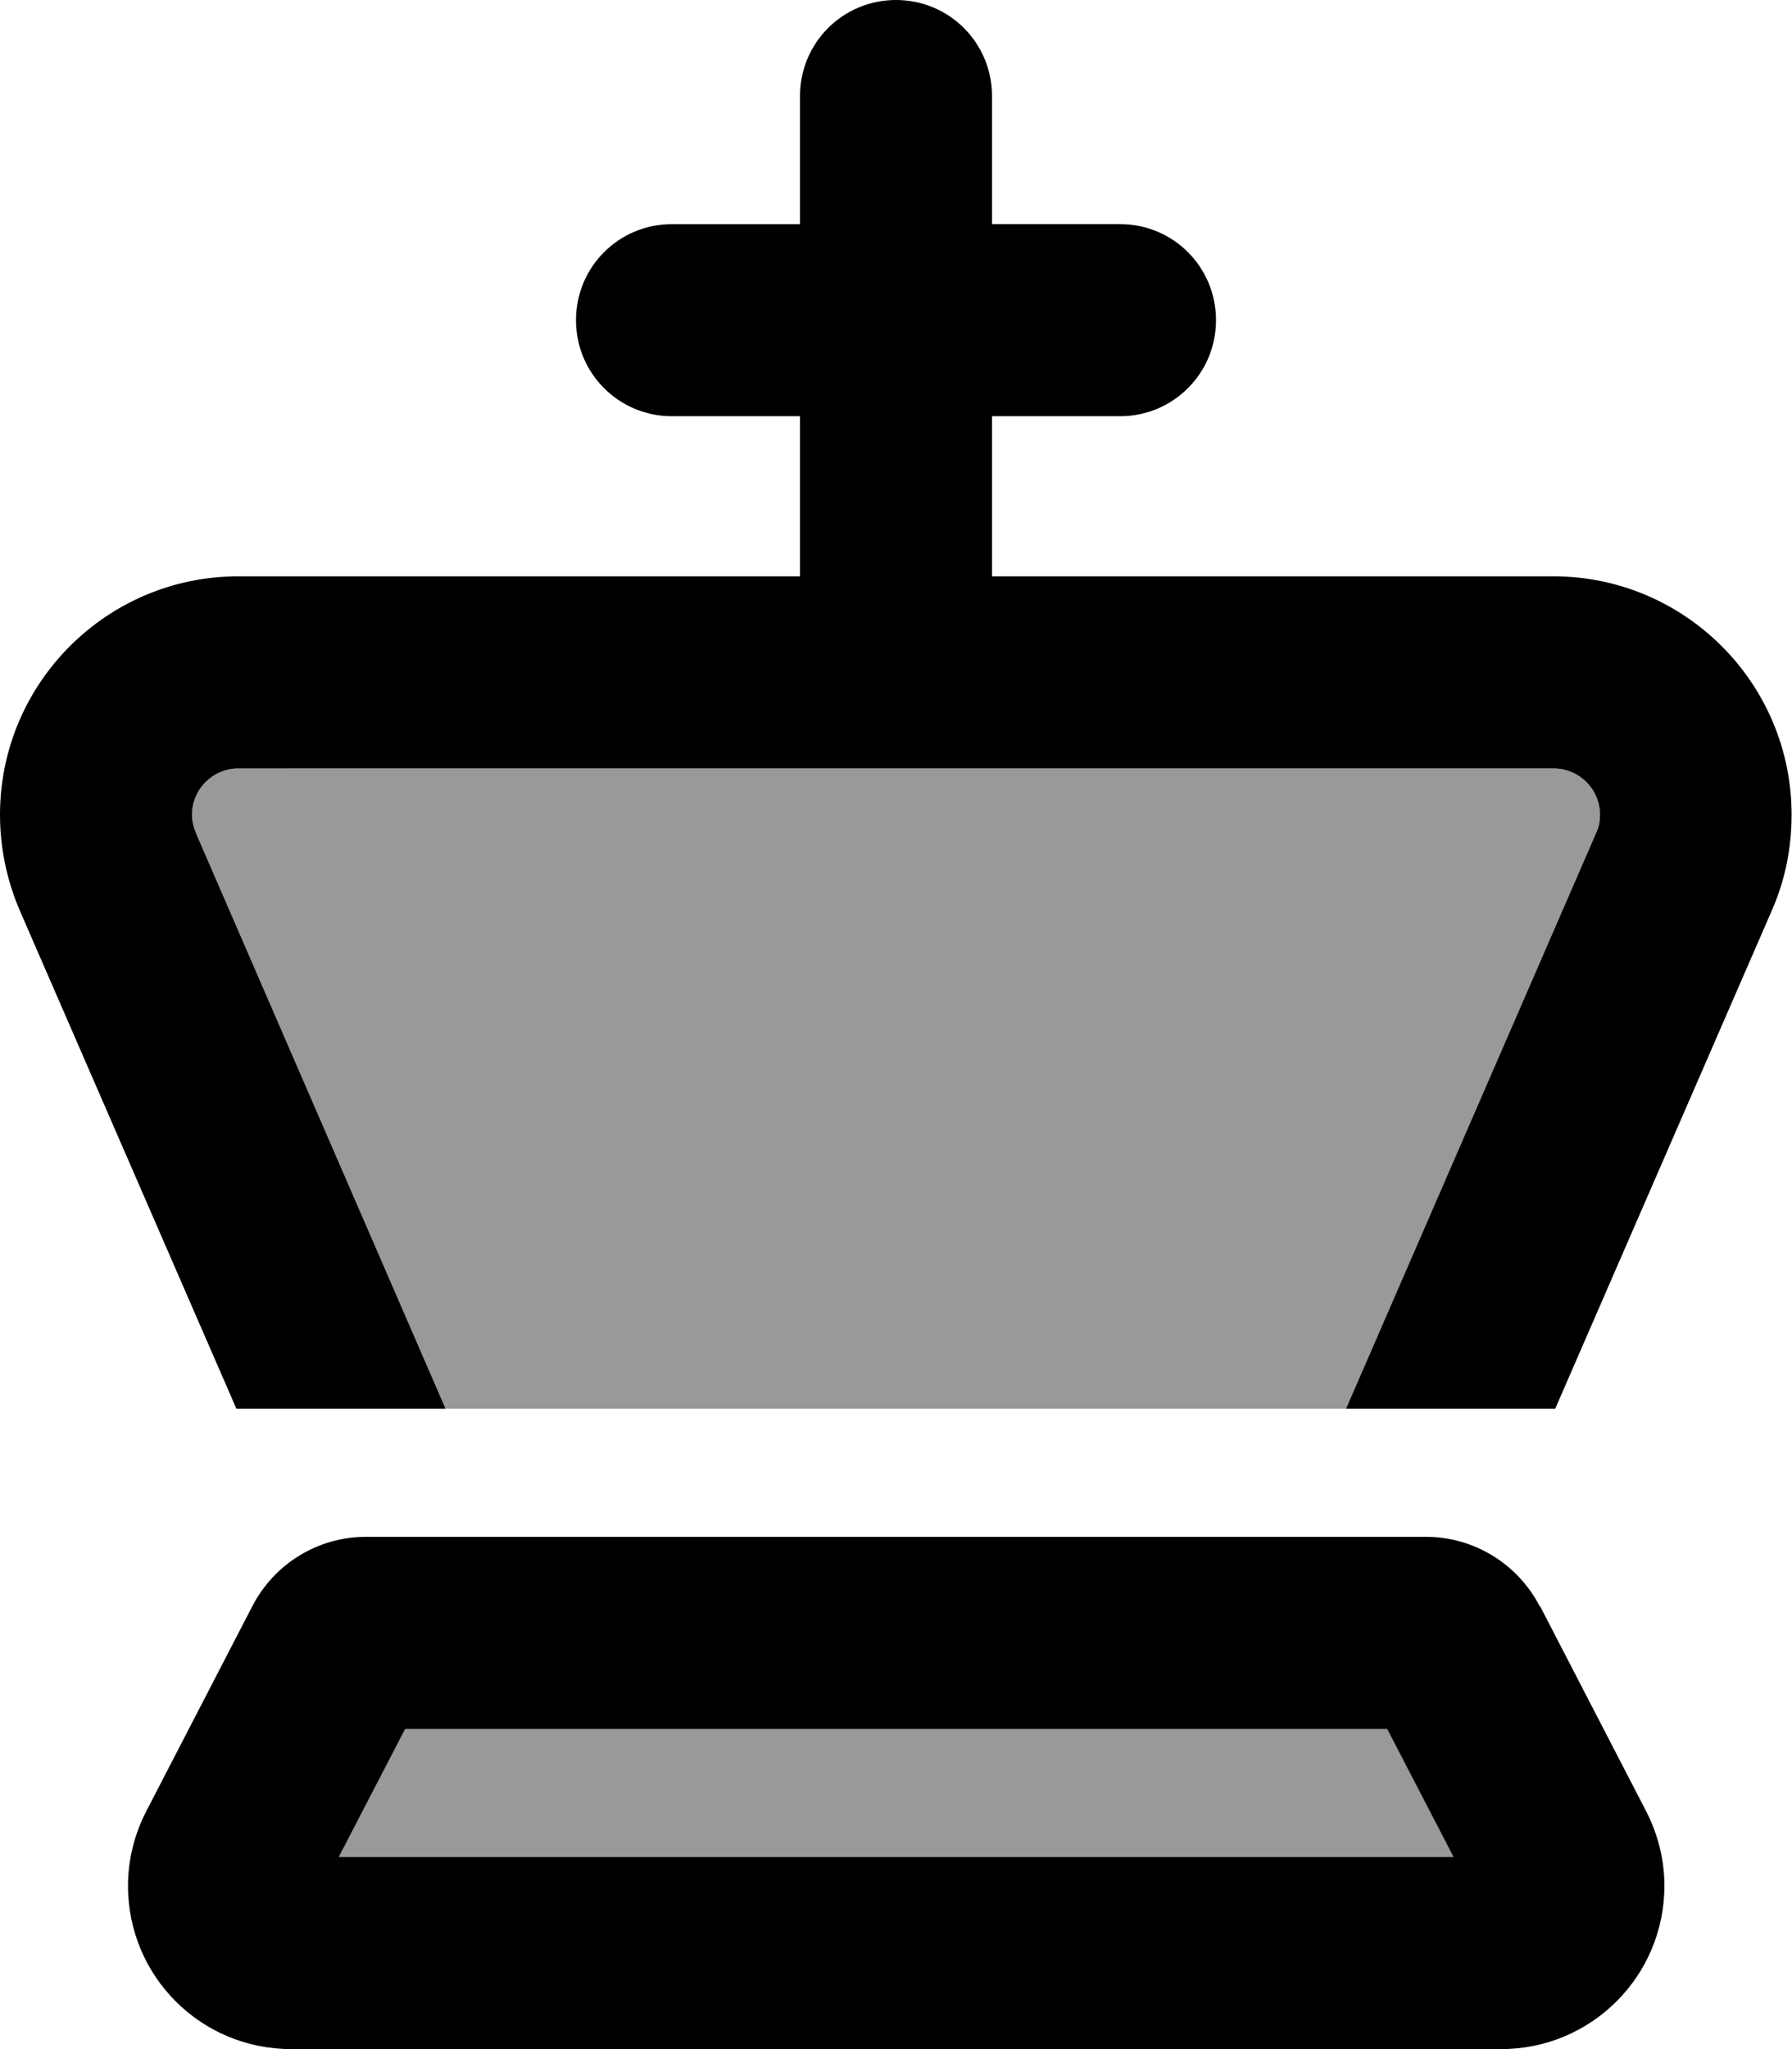 <svg xmlns="http://www.w3.org/2000/svg" viewBox="0 0 448 512"><!--! Font Awesome Pro 6.7.1 by @fontawesome - https://fontawesome.com License - https://fontawesome.com/license (Commercial License) Copyright 2024 Fonticons, Inc. --><defs><style>.fa-secondary{opacity:.4}</style></defs><path class="fa-secondary" d="M48 203.6c0-6.4 5.2-11.6 11.6-11.6L224 192l164.4 0c6.4 0 11.6 5.2 11.6 11.6c0 1.6-.3 3.2-1 4.6L336.5 352c-75 0-150 0-225.1 0L49 208.2c-.6-1.5-1-3-1-4.6zM84.7 464l16.6-32 245.6 0 16.6 32L84.7 464z"/><path class="fa-primary" d="M248 24c0-13.3-10.7-24-24-24s-24 10.7-24 24l0 32-32 0c-13.3 0-24 10.7-24 24s10.7 24 24 24l32 0 0 40L59.6 144C26.7 144 0 170.7 0 203.6c0 8.2 1.7 16.3 4.9 23.8L59.1 352l52.3 0L49 208.2c-.6-1.5-1-3-1-4.6c0-6.4 5.2-11.6 11.6-11.6L224 192l164.4 0c6.4 0 11.6 5.2 11.6 11.6c0 1.6-.3 3.2-1 4.6L336.5 352l52.3 0 54.2-124.6c3.3-7.5 4.9-15.6 4.9-23.8c0-32.9-26.7-59.6-59.6-59.6L248 144l0-40 32 0c13.3 0 24-10.7 24-24s-10.7-24-24-24l-32 0 0-32zM101.2 432l245.6 0 16.6 32L84.7 464l16.6-32zm283.7-30.7c-5.5-10.6-16.5-17.3-28.4-17.3l-265 0c-12 0-22.9 6.7-28.4 17.3L36.6 452.5c-3 5.8-4.6 12.2-4.6 18.7C32 493.8 50.2 512 72.8 512l302.5 0c22.5 0 40.8-18.2 40.8-40.8c0-6.5-1.6-12.9-4.6-18.7l-26.5-51.2z"/></svg>
